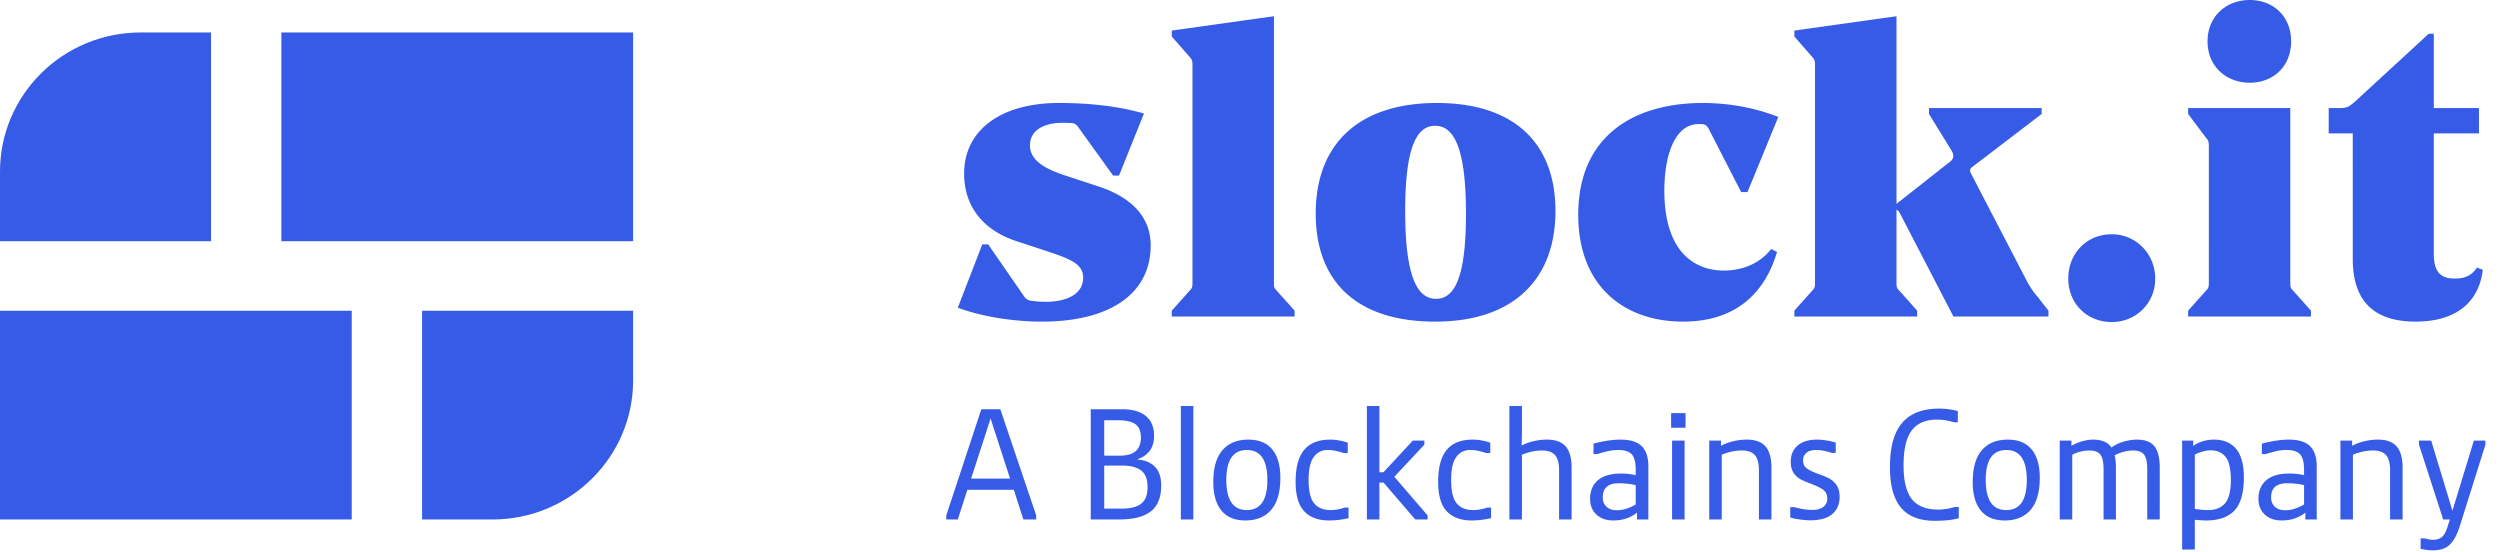 <svg xmlns="http://www.w3.org/2000/svg" width="154" height="34"><defs><linearGradient id="a" x1="0%" y1="31.921%" y2="74.369%"><stop offset="0%" stop-color="#365BE7"/><stop offset="100%" stop-color="#365BE7"/></linearGradient></defs><g fill="none" fill-rule="evenodd"><path fill="url(#a)" fill-rule="nonzero" d="M17.333 12.857V0H39v12.857H17.333zM0 30V17.143h21.666V30H0zm0-17.143V8.572C0 3.838 3.88 0 8.667 0H13v12.857H0zM26 30V17.143h13v4.286C39 26.163 35.12 30 30.333 30H26z" transform="translate(0 2)"/><path fill="#365BE7" d="M66.722 17.108c0-.806-.676-1.118-2.158-1.612l-1.976-.65c-1.664-.546-3.198-1.82-3.198-4.16 0-2.626 2.21-4.342 5.824-4.342 1.56 0 3.458.13 5.252.65l-1.534 3.822h-.364l-2.132-2.964c-.104-.156-.208-.234-.338-.26-.182-.026-.39-.026-.676-.026-1.118 0-1.976.468-1.976 1.378 0 .936.91 1.43 2.028 1.82l2.132.702c1.716.546 3.276 1.638 3.276 3.64 0 3.12-2.704 4.706-6.682 4.706-1.794 0-3.744-.312-5.2-.858l1.508-3.9h.364l2.21 3.198a.57.57 0 0 0 .364.26c.26.052.598.078.988.078 1.222 0 2.288-.442 2.288-1.482zM79.748 19.5h-7.566v-.364l1.092-1.222c.182-.182.182-.26.182-.546V4.094c0-.312 0-.39-.182-.598l-1.092-1.248v-.364L78.474 1v16.368c0 .286 0 .364.182.546l1.092 1.222v.364zm8.658.312c-4.784 0-7.358-2.418-7.358-6.656 0-4.29 2.652-6.812 7.462-6.812 4.758 0 7.306 2.47 7.306 6.656 0 4.264-2.652 6.812-7.41 6.812zm.052-1.404c1.17 0 1.846-1.378 1.846-5.252 0-4.004-.728-5.408-1.898-5.408-1.144 0-1.846 1.326-1.846 5.252 0 4.004.728 5.408 1.898 5.408zm14.066-6.656c0 3.692 1.794 4.914 3.666 4.914 1.118 0 2.21-.416 2.912-1.326l.364.182c-.806 2.704-2.704 4.29-5.798 4.29-3.536 0-6.448-2.106-6.448-6.578 0-4.888 3.458-6.89 7.67-6.89 1.352 0 2.99.208 4.654.858l-1.898 4.628h-.39l-1.976-3.848c-.104-.234-.26-.338-.468-.338h-.182c-1.404 0-2.106 1.794-2.106 4.108zm23.66 7.748h-5.85l-3.302-6.37c-.052-.104-.13-.182-.208-.208v4.446c0 .286 0 .364.182.546l1.092 1.222v.364h-7.566v-.364l1.092-1.222c.182-.182.182-.26.182-.546V4.094c0-.312 0-.39-.182-.598l-1.092-1.248v-.364L116.824 1v11.558l3.302-2.6c.234-.182.26-.416.078-.702l-1.378-2.236v-.364h6.942v.364l-4.29 3.276c-.13.104-.156.234-.078.364l3.484 6.708c.182.312.364.624.65.936l.65.832v.364zm1.222-2.34c0-1.56 1.144-2.73 2.678-2.73 1.482 0 2.678 1.196 2.678 2.73s-1.196 2.678-2.678 2.678c-1.534 0-2.678-1.144-2.678-2.678zm8.58-14.612c0-1.56 1.17-2.548 2.6-2.548 1.43 0 2.548.988 2.548 2.548s-1.118 2.548-2.548 2.548-2.6-.988-2.6-2.548zm.078 14.82V9.074c0-.312 0-.39-.182-.598L134.79 7.02v-.364h6.292v10.712c0 .286 0 .364.182.546l1.092 1.222v.364h-7.566v-.364l1.092-1.222c.182-.182.182-.26.182-.546zM149.61 2.08h.312v4.576h2.782v1.56h-2.782v7.436c0 1.274.598 1.508 1.3 1.508.598 0 1.04-.182 1.352-.676l.364.13c-.208 1.872-1.508 3.198-4.134 3.198-2.574 0-3.874-1.274-3.874-3.848V8.216h-1.482v-1.56h.702c.39 0 .52-.052.91-.39l4.55-4.186z"/><path fill="#365BE7" fill-rule="nonzero" d="M63.83 31.75V32h-.79l-.59-1.83h-2.86L59 32h-.71v-.25l2.16-6.54h1.17l2.21 6.54zm-1.61-2.27l-1.2-3.7-1.2 3.7h2.4zM67.19 32v-6.79h1.85c.66-.013 1.167.118 1.52.395s.53.692.53 1.245c0 .387-.095.7-.285.94-.19.24-.432.403-.725.49v.03c.453.033.808.182 1.065.445.257.263.385.645.385 1.145 0 .74-.215 1.275-.645 1.605-.43.33-1.082.495-1.955.495h-1.74zm1.76-3.93c.467 0 .805-.095 1.015-.285.21-.19.315-.472.315-.845 0-.367-.108-.633-.325-.8-.217-.167-.572-.25-1.065-.25h-.87v2.18h.93zm.16 3.26c.533 0 .93-.102 1.19-.305.26-.203.39-.548.39-1.035 0-.467-.13-.802-.39-1.005-.26-.203-.653-.305-1.18-.305h-1.1v2.65h1.09zm3.63-6.32h.77V32h-.77v-6.99zm3.97 7.05c-.647 0-1.137-.203-1.47-.61-.333-.407-.5-.993-.5-1.76 0-.873.188-1.527.565-1.96.377-.433.908-.65 1.595-.65.647 0 1.137.202 1.47.605.333.403.5.985.5 1.745 0 .88-.188 1.538-.565 1.975-.377.437-.908.655-1.595.655zm.09-.64c.847 0 1.27-.617 1.27-1.85s-.42-1.85-1.26-1.85c-.847 0-1.27.613-1.27 1.84 0 1.24.42 1.86 1.26 1.86zm5.06.64c-.653 0-1.158-.187-1.515-.56-.357-.373-.535-.98-.535-1.82 0-.893.177-1.55.53-1.97.353-.42.887-.63 1.6-.63.18 0 .37.018.57.055.2.037.37.082.51.135v.64h-.24a5.738 5.738 0 0 0-.505-.14 2.234 2.234 0 0 0-.485-.05 1.01 1.01 0 0 0-.865.435c-.21.29-.315.755-.315 1.395 0 .7.115 1.187.345 1.46.23.273.565.41 1.005.41.287 0 .573-.05.86-.15h.25v.65c-.407.093-.81.14-1.21.14zm6.08-.31V32h-.76l-1.95-2.27h-.26V32h-.77v-6.99h.77v4.08h.25l1.81-1.95h.71v.25l-1.85 1.98 2.05 2.38zm2.7.31c-.653 0-1.158-.187-1.515-.56-.357-.373-.535-.98-.535-1.82 0-.893.177-1.55.53-1.97.353-.42.887-.63 1.6-.63.18 0 .37.018.57.055.2.037.37.082.51.135v.64h-.24a5.738 5.738 0 0 0-.505-.14 2.234 2.234 0 0 0-.485-.05 1.01 1.01 0 0 0-.865.435c-.21.29-.315.755-.315 1.395 0 .7.115 1.187.345 1.46.23.273.565.41 1.005.41.287 0 .573-.05.86-.15h.25v.65c-.407.093-.81.14-1.21.14zm4.65-4.98c.527 0 .912.14 1.155.42.243.28.365.717.365 1.31V32h-.77v-3.03c0-.433-.083-.745-.25-.935-.167-.19-.433-.285-.8-.285-.413 0-.83.09-1.25.27l.01.07V32h-.77v-6.99h.77v1.56c0 .273-.007.563-.02.87.213-.107.457-.193.73-.26.273-.067.55-.1.83-.1zm4.54 0c.593 0 1.027.135 1.3.405.273.27.41.688.41 1.255V32h-.7v-.42c-.407.32-.89.48-1.45.48-.44 0-.79-.122-1.05-.365s-.39-.565-.39-.965c0-.493.162-.877.485-1.15.323-.273.795-.41 1.415-.41.327 0 .63.033.91.1v-.32c0-.46-.08-.78-.24-.96-.16-.18-.44-.27-.84-.27-.207 0-.408.022-.605.065a7.976 7.976 0 0 0-.675.185h-.24v-.64c.627-.167 1.183-.25 1.67-.25zm-1.1 3.56c0 .24.077.432.23.575.153.143.367.215.64.215.2 0 .402-.033.605-.1.203-.067.388-.153.555-.26v-1.19a4.7 4.7 0 0 0-1.05-.11c-.653 0-.98.29-.98.87zm4.27-3.5h.77V32H103v-4.86zm-.06-1.69h.89v.9h-.89v-.9zm4.66 1.63c.527 0 .912.14 1.155.42.243.28.365.717.365 1.31V32h-.77v-3.03c0-.433-.083-.745-.25-.935-.167-.19-.433-.285-.8-.285-.407 0-.82.087-1.24.26V32h-.77v-4.86h.72v.32a3.26 3.26 0 0 1 .74-.275c.28-.07.563-.105.85-.105zm3.91 4.97c-.18 0-.392-.017-.635-.05a3.94 3.94 0 0 1-.595-.12v-.64h.24c.207.053.397.095.57.125.173.03.363.045.57.045.28 0 .5-.063.66-.19a.607.607 0 0 0 .24-.5c0-.24-.08-.42-.24-.54-.16-.12-.407-.243-.74-.37a5.485 5.485 0 0 1-.665-.285 1.17 1.17 0 0 1-.43-.4c-.117-.177-.175-.405-.175-.685 0-.413.14-.743.42-.99.28-.247.68-.37 1.2-.37.333 0 .717.06 1.15.18v.64h-.23c-.373-.12-.7-.18-.98-.18-.253 0-.45.057-.59.17a.571.571 0 0 0-.21.47c0 .22.077.385.23.495.153.11.393.225.72.345.273.093.497.187.67.28.173.093.322.23.445.41.123.18.185.417.185.71 0 .453-.15.808-.45 1.065-.3.257-.753.385-1.36.385zm7.67.03c-.94 0-1.635-.272-2.085-.815-.45-.543-.675-1.375-.675-2.495 0-1.233.252-2.142.755-2.725.503-.583 1.262-.875 2.275-.875.387 0 .77.05 1.15.15v.69h-.24a4.855 4.855 0 0 0-.515-.12 3.353 3.353 0 0 0-.555-.04c-.68 0-1.188.222-1.525.665-.337.443-.505 1.162-.505 2.155 0 .953.17 1.645.51 2.075.34.43.883.645 1.63.645.307 0 .647-.053 1.02-.16h.24v.69c-.36.107-.853.16-1.48.16zm4.31-.02c-.647 0-1.137-.203-1.47-.61-.333-.407-.5-.993-.5-1.76 0-.873.188-1.527.565-1.96.377-.433.908-.65 1.595-.65.647 0 1.137.202 1.47.605.333.403.5.985.5 1.745 0 .88-.188 1.538-.565 1.975-.377.437-.908.655-1.595.655zm.09-.64c.847 0 1.27-.617 1.27-1.85s-.42-1.85-1.26-1.85c-.847 0-1.27.613-1.27 1.84 0 1.24.42 1.86 1.26 1.86zm8.05-4.34c.507 0 .868.138 1.085.415.217.277.325.708.325 1.295V32h-.77v-3.08c0-.447-.067-.753-.2-.92-.133-.167-.357-.25-.67-.25-.38 0-.76.1-1.14.3.053.193.08.45.08.77V32h-.76v-3.08c0-.447-.067-.753-.2-.92-.133-.167-.357-.25-.67-.25-.367 0-.72.087-1.06.26V32h-.77v-4.86h.72v.32c.193-.113.412-.205.655-.275.243-.07.468-.105.675-.105.54 0 .92.163 1.14.49.207-.16.455-.282.745-.365.29-.083.562-.125.815-.125zm4.75 0c.593 0 1.048.19 1.365.57.317.38.475.967.475 1.76 0 .953-.193 1.633-.58 2.04-.387.407-.967.61-1.74.61-.147 0-.38-.013-.7-.04v1.83h-.78v-6.71h.68v.33c.173-.127.372-.223.595-.29.223-.067.452-.1.685-.1zm-.37 4.34c.46 0 .81-.138 1.05-.415.24-.277.36-.758.36-1.445 0-.667-.107-1.137-.32-1.41-.213-.273-.523-.41-.93-.41-.14 0-.297.023-.47.07-.173.047-.34.11-.5.19v3.35c.34.047.61.07.81.07zm4.99-4.34c.593 0 1.027.135 1.3.405.273.27.41.688.41 1.255V32h-.7v-.42c-.407.32-.89.48-1.45.48-.44 0-.79-.122-1.05-.365s-.39-.565-.39-.965c0-.493.162-.877.485-1.15.323-.273.795-.41 1.415-.41.327 0 .63.033.91.1v-.32c0-.46-.08-.78-.24-.96-.16-.18-.44-.27-.84-.27-.207 0-.408.022-.605.065a7.976 7.976 0 0 0-.675.185h-.24v-.64c.627-.167 1.183-.25 1.67-.25zm-1.1 3.56c0 .24.077.432.23.575.153.143.367.215.64.215.2 0 .402-.033.605-.1.203-.067.388-.153.555-.26v-1.19a4.7 4.7 0 0 0-1.05-.11c-.653 0-.98.29-.98.87zm6.58-3.56c.527 0 .912.14 1.155.42.243.28.365.717.365 1.31V32h-.77v-3.03c0-.433-.083-.745-.25-.935-.167-.19-.433-.285-.8-.285-.407 0-.82.087-1.24.26V32h-.77v-4.86h.72v.32a3.26 3.26 0 0 1 .74-.275c.28-.07.563-.105.85-.105zm6.62.06v.25l-1.54 4.9c-.133.433-.278.765-.435.995-.157.23-.335.39-.535.48-.2.09-.45.135-.75.135-.187 0-.43-.03-.73-.09v-.65h.24c.207.06.383.09.53.09.22 0 .4-.057.54-.17.14-.113.26-.337.36-.67l.13-.41h-.41l-1.49-4.61v-.25h.75l1.31 4.32 1.32-4.32h.71z"/></g></svg>